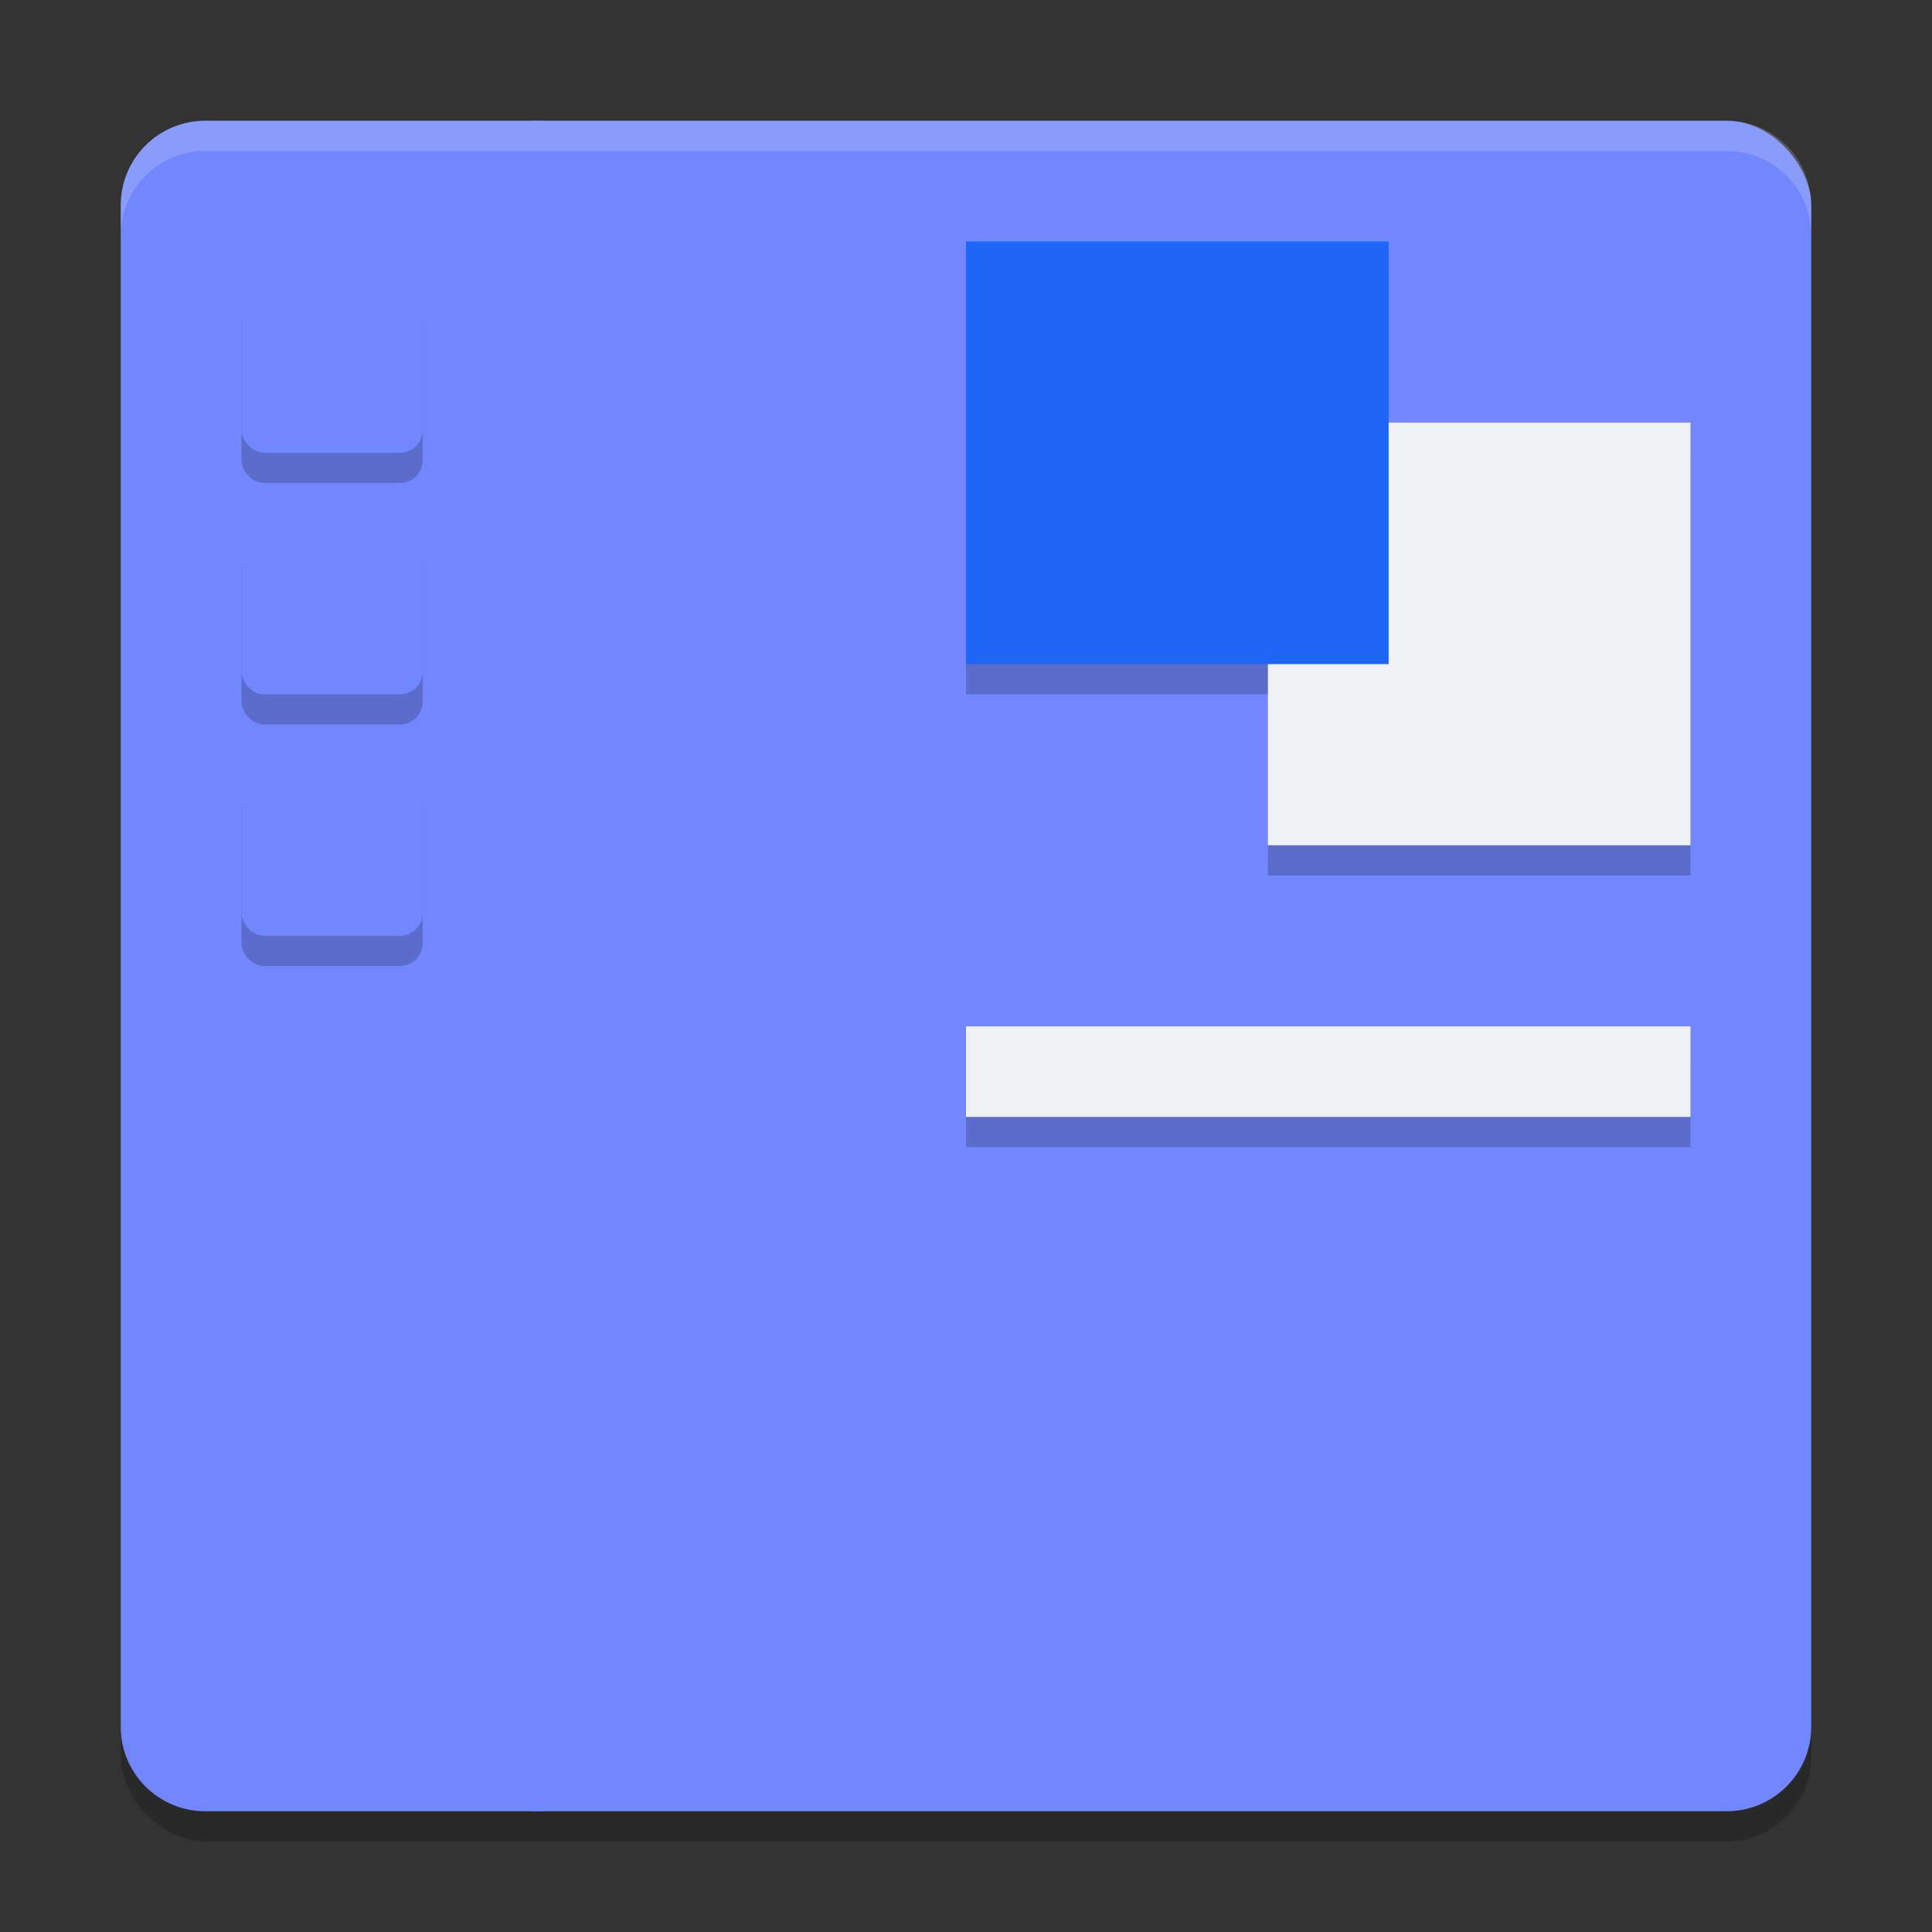 <svg xmlns="http://www.w3.org/2000/svg" width="64" height="64" version="1.1">
 <rect width="100%" height="100%" fill="#333333" stroke="none"/>
 <rect style="opacity:0.2" width="56" height="56" x="4" y="5" rx="2.8" ry="2.8"/>
 <rect style="fill:#7287fd" width="45" height="56" x="15" y="4" rx="2.8" ry="2.8"/>
 <path style="fill:#7287fd" d="M 6.801,4 C 5.25,4 4,5.25 4,6.801 V 57.199 C 4,58.75 5.25,60 6.801,60 H 18 V 4 Z"/>
 <rect style="opacity:0.2" width="6" height="6" x="8" y="10" rx=".75" ry=".75"/>
 <rect style="fill:#7287fd" width="6" height="6" x="8" y="9" rx=".75" ry=".75"/>
 <rect style="opacity:0.2" width="6" height="6" x="8" y="18" rx=".75" ry=".75"/>
 <rect style="fill:#7287fd" width="6" height="6" x="8" y="17" rx=".75" ry=".75"/>
 <rect style="opacity:0.2" width="6" height="6" x="8" y="26" rx=".75" ry=".75"/>
 <rect style="fill:#7287fd" width="6" height="6" x="8" y="25" rx=".75" ry=".75"/>
 <rect style="opacity:0.2" width="24" height="3" x="32" y="35"/>
 <rect style="fill:#eff1f5" width="24" height="3" x="32" y="34"/>
 <rect style="opacity:0.2" width="14" height="14" x="42" y="15"/>
 <rect style="opacity:0.2" width="14" height="14" x="32" y="9"/>
 <rect style="fill:#eff1f5" width="14" height="14" x="42" y="14"/>
 <rect style="fill:#1e66f5" width="14" height="14" x="32" y="8"/>
 <path style="fill:#eff1f5;opacity:0.2" d="M 6.801 4 C 5.25 4 4 5.25 4 6.801 L 4 7.801 C 4 6.25 5.25 5 6.801 5 L 57.199 5 C 58.75 5 60 6.25 60 7.801 L 60 6.801 C 60 5.25 58.75 4 57.199 4 L 6.801 4 z"/>
</svg>
